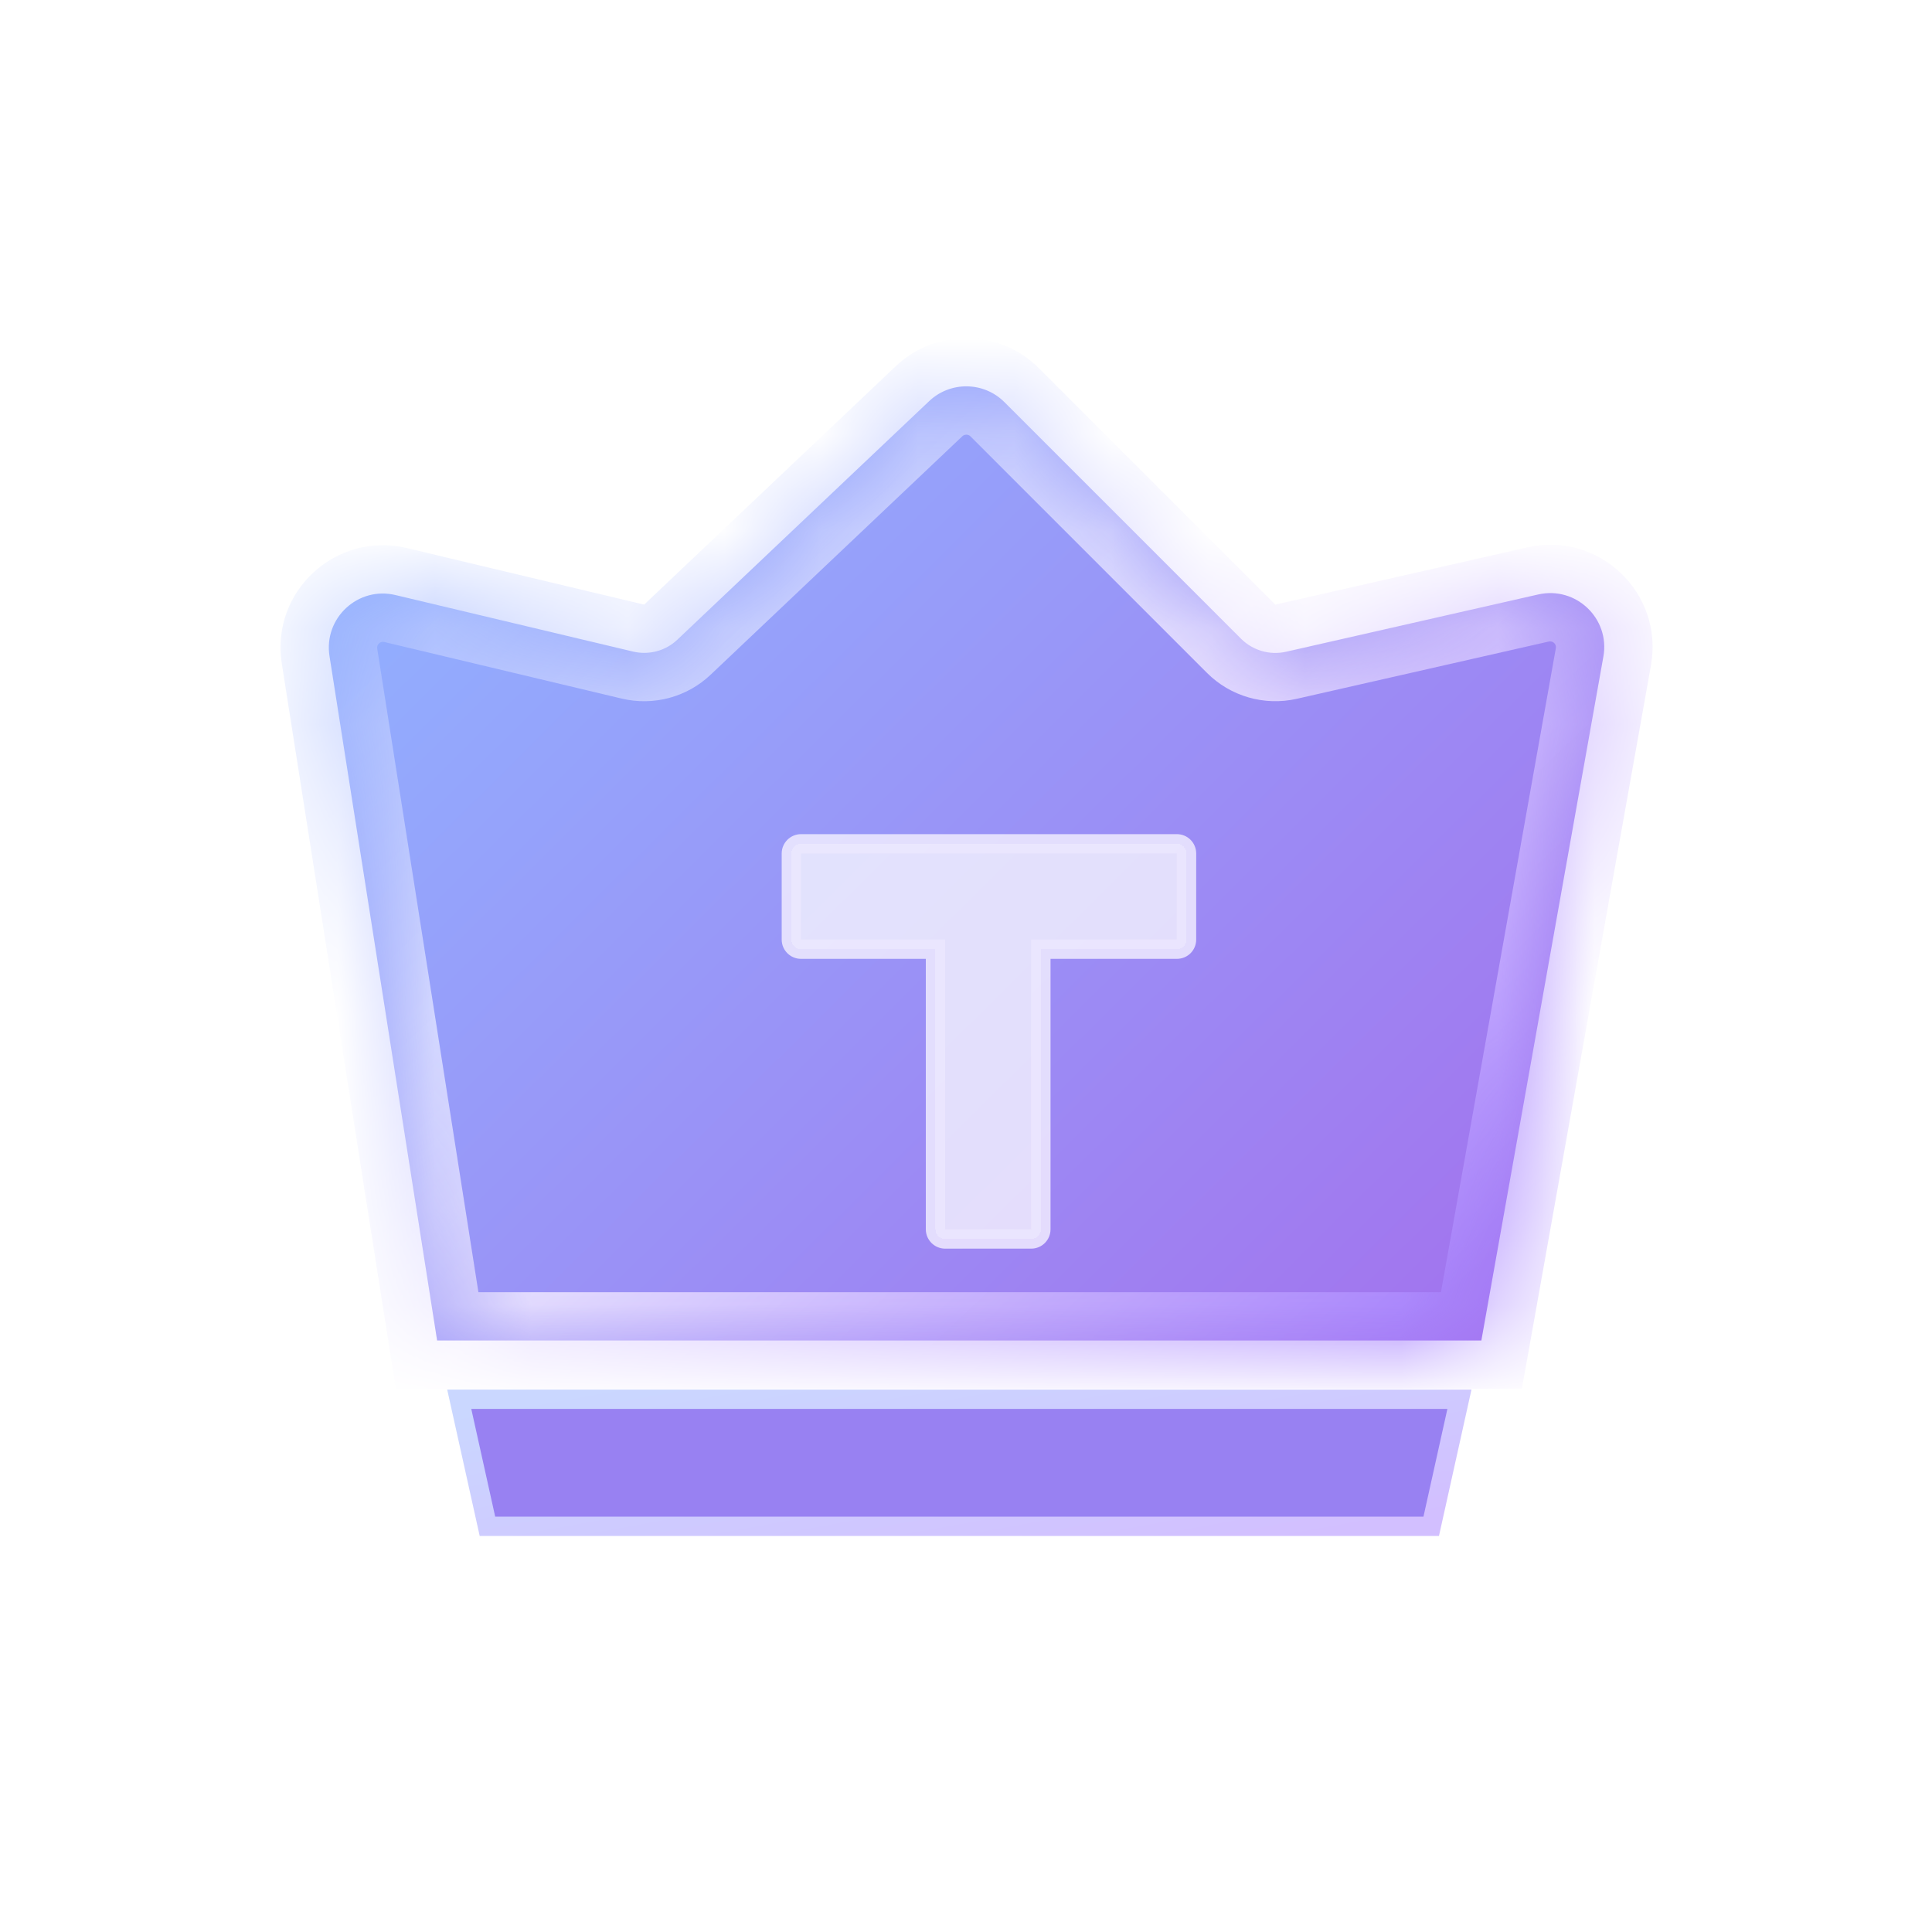 <svg width="20" height="20" viewBox="0 0 20 20" fill="none" xmlns="http://www.w3.org/2000/svg">
<mask id="path-1-inside-1_646_156263" fill="white">
<path d="M4.525 13.877L3.411 6.792C3.349 6.398 3.706 6.067 4.094 6.16L6.553 6.745C6.717 6.784 6.89 6.738 7.012 6.622L9.618 4.153C9.838 3.944 10.185 3.949 10.399 4.164L12.848 6.613C12.97 6.734 13.145 6.785 13.313 6.747L15.923 6.154C16.314 6.065 16.669 6.403 16.598 6.798L15.335 13.877H4.525Z"/>
</mask>
<path d="M4.525 13.877L3.411 6.792C3.349 6.398 3.706 6.067 4.094 6.16L6.553 6.745C6.717 6.784 6.89 6.738 7.012 6.622L9.618 4.153C9.838 3.944 10.185 3.949 10.399 4.164L12.848 6.613C12.97 6.734 13.145 6.785 13.313 6.747L15.923 6.154C16.314 6.065 16.669 6.403 16.598 6.798L15.335 13.877H4.525Z" fill="url(#paint0_linear_646_156263)"/>
<path d="M4.525 13.877L4.031 13.955L4.098 14.377H4.525V13.877ZM3.411 6.792L2.917 6.869L3.411 6.792ZM4.094 6.16L3.978 6.646H3.978L4.094 6.16ZM6.553 6.745L6.668 6.259L6.553 6.745ZM7.012 6.622L6.668 6.259L7.012 6.622ZM9.618 4.153L9.274 3.79V3.79L9.618 4.153ZM10.399 4.164L10.753 3.81L10.753 3.81L10.399 4.164ZM12.848 6.613L13.202 6.259V6.259L12.848 6.613ZM13.313 6.747L13.424 7.234H13.424L13.313 6.747ZM15.923 6.154L16.034 6.641L15.923 6.154ZM16.598 6.798L16.106 6.71L16.598 6.798ZM15.335 13.877V14.377H15.754L15.828 13.965L15.335 13.877ZM5.019 13.8L3.905 6.714L2.917 6.869L4.031 13.955L5.019 13.8ZM3.905 6.714C3.898 6.672 3.936 6.636 3.978 6.646L4.21 5.673C3.476 5.499 2.8 6.124 2.917 6.869L3.905 6.714ZM3.978 6.646L6.437 7.232L6.668 6.259L4.21 5.673L3.978 6.646ZM6.437 7.232C6.765 7.31 7.111 7.217 7.356 6.985L6.668 6.259H6.668L6.437 7.232ZM7.356 6.985L9.962 4.516L9.274 3.79L6.668 6.259L7.356 6.985ZM9.962 4.516C9.986 4.494 10.023 4.494 10.046 4.517L10.753 3.81C10.347 3.404 9.691 3.395 9.274 3.79L9.962 4.516ZM10.046 4.517L12.495 6.966L13.202 6.259L10.753 3.81L10.046 4.517ZM12.495 6.966C12.738 7.209 13.089 7.31 13.424 7.234L13.202 6.259L13.202 6.259L12.495 6.966ZM13.424 7.234L16.034 6.641L15.812 5.666L13.202 6.259L13.424 7.234ZM16.034 6.641C16.076 6.632 16.114 6.668 16.106 6.71L17.091 6.886C17.224 6.139 16.552 5.498 15.812 5.666L16.034 6.641ZM16.106 6.71L14.843 13.79L15.828 13.965L17.091 6.886L16.106 6.71ZM15.335 13.377H4.525V14.377H15.335V13.377Z" fill="url(#paint1_linear_646_156263)" mask="url(#path-1-inside-1_646_156263)"/>
<path d="M14.816 15.8H5.046L4.754 14.485H15.108L14.816 15.8Z" fill="#9881F2" stroke="url(#paint2_linear_646_156263)" stroke-width="0.2"/>
<g opacity="0.9" filter="url(#filter0_d_646_156263)">
<mask id="path-4-outside-2_646_156263" maskUnits="userSpaceOnUse" x="6.992" y="7.535" width="6" height="6" fill="black">
<rect fill="white" x="6.992" y="7.535" width="6" height="6"/>
<path fill-rule="evenodd" clip-rule="evenodd" d="M9.484 12.526C9.484 12.581 9.529 12.626 9.584 12.626H10.475C10.53 12.626 10.575 12.581 10.575 12.526V9.626H11.983C12.038 9.626 12.083 9.581 12.083 9.526V8.635C12.083 8.58 12.038 8.535 11.983 8.535H10.575V8.535H9.484V8.535H8.092C8.037 8.535 7.992 8.58 7.992 8.635V9.526C7.992 9.581 8.037 9.626 8.092 9.626H9.484V12.526Z"/>
</mask>
<path fill-rule="evenodd" clip-rule="evenodd" d="M9.484 12.526C9.484 12.581 9.529 12.626 9.584 12.626H10.475C10.53 12.626 10.575 12.581 10.575 12.526V9.626H11.983C12.038 9.626 12.083 9.581 12.083 9.526V8.635C12.083 8.58 12.038 8.535 11.983 8.535H10.575V8.535H9.484V8.535H8.092C8.037 8.535 7.992 8.58 7.992 8.635V9.526C7.992 9.581 8.037 9.626 8.092 9.626H9.484V12.526Z" fill="white" fill-opacity="0.8" shape-rendering="crispEdges"/>
<path d="M10.575 9.626V9.526H10.475V9.626H10.575ZM10.575 8.535H10.475V8.635H10.575V8.535ZM10.575 8.535H10.675V8.435H10.575V8.535ZM9.484 8.535V8.435H9.384V8.535H9.484ZM9.484 8.535V8.635H9.584V8.535H9.484ZM9.484 9.626H9.584V9.526H9.484V9.626ZM9.584 12.526H9.584H9.384C9.384 12.636 9.474 12.726 9.584 12.726V12.526ZM10.475 12.526H9.584V12.726H10.475V12.526ZM10.475 12.526V12.726C10.586 12.726 10.675 12.636 10.675 12.526H10.475ZM10.475 9.626V12.526H10.675V9.626H10.475ZM11.983 9.526H10.575V9.726H11.983V9.526ZM11.983 9.526V9.726C12.094 9.726 12.183 9.637 12.183 9.526H11.983ZM11.983 8.635V9.526H12.183V8.635H11.983ZM11.983 8.635V8.635H12.183C12.183 8.525 12.094 8.435 11.983 8.435V8.635ZM10.575 8.635H11.983V8.435H10.575V8.635ZM10.475 8.535V8.535H10.675V8.535H10.475ZM9.484 8.635H10.575V8.435H9.484V8.635ZM9.584 8.535V8.535H9.384V8.535H9.584ZM8.092 8.635H9.484V8.435H8.092L8.092 8.635ZM8.092 8.635V8.635L8.092 8.435C7.982 8.435 7.892 8.525 7.892 8.635H8.092ZM8.092 9.526V8.635H7.892V9.526H8.092ZM8.092 9.526H8.092H7.892C7.892 9.637 7.982 9.726 8.092 9.726V9.526ZM9.484 9.526H8.092V9.726H9.484V9.526ZM9.584 12.526V9.626H9.384V12.526H9.584Z" fill="#F4F0FF" fill-opacity="0.9" mask="url(#path-4-outside-2_646_156263)"/>
</g>
<defs>
<filter id="filter0_d_646_156263" x="6.092" y="6.635" width="8.291" height="8.291" filterUnits="userSpaceOnUse" color-interpolation-filters="sRGB">
<feFlood flood-opacity="0" result="BackgroundImageFix"/>
<feColorMatrix in="SourceAlpha" type="matrix" values="0 0 0 0 0 0 0 0 0 0 0 0 0 0 0 0 0 0 127 0" result="hardAlpha"/>
<feOffset dx="0.2" dy="0.2"/>
<feGaussianBlur stdDeviation="1"/>
<feComposite in2="hardAlpha" operator="out"/>
<feColorMatrix type="matrix" values="0 0 0 0 0.142 0 0 0 0 0.131 0 0 0 0 0.5 0 0 0 0.1 0"/>
<feBlend mode="normal" in2="BackgroundImageFix" result="effect1_dropShadow_646_156263"/>
<feBlend mode="normal" in="SourceGraphic" in2="effect1_dropShadow_646_156263" result="shape"/>
</filter>
<linearGradient id="paint0_linear_646_156263" x1="14.763" y1="14.113" x2="4.956" y2="4.228" gradientUnits="userSpaceOnUse">
<stop stop-color="#A274EE"/>
<stop offset="1" stop-color="#91B1FF"/>
</linearGradient>
<linearGradient id="paint1_linear_646_156263" x1="14.492" y1="13.888" x2="5.22" y2="4.079" gradientUnits="userSpaceOnUse">
<stop stop-color="#AA87FE"/>
<stop offset="0.49" stop-color="#EDE6FF"/>
<stop offset="1" stop-color="#ACC1FF"/>
</linearGradient>
<linearGradient id="paint2_linear_646_156263" x1="13.534" y1="15.901" x2="13.037" y2="13.143" gradientUnits="userSpaceOnUse">
<stop stop-color="#D2BFFF"/>
<stop offset="1" stop-color="#CAD7FF"/>
</linearGradient>
</defs>
</svg>
